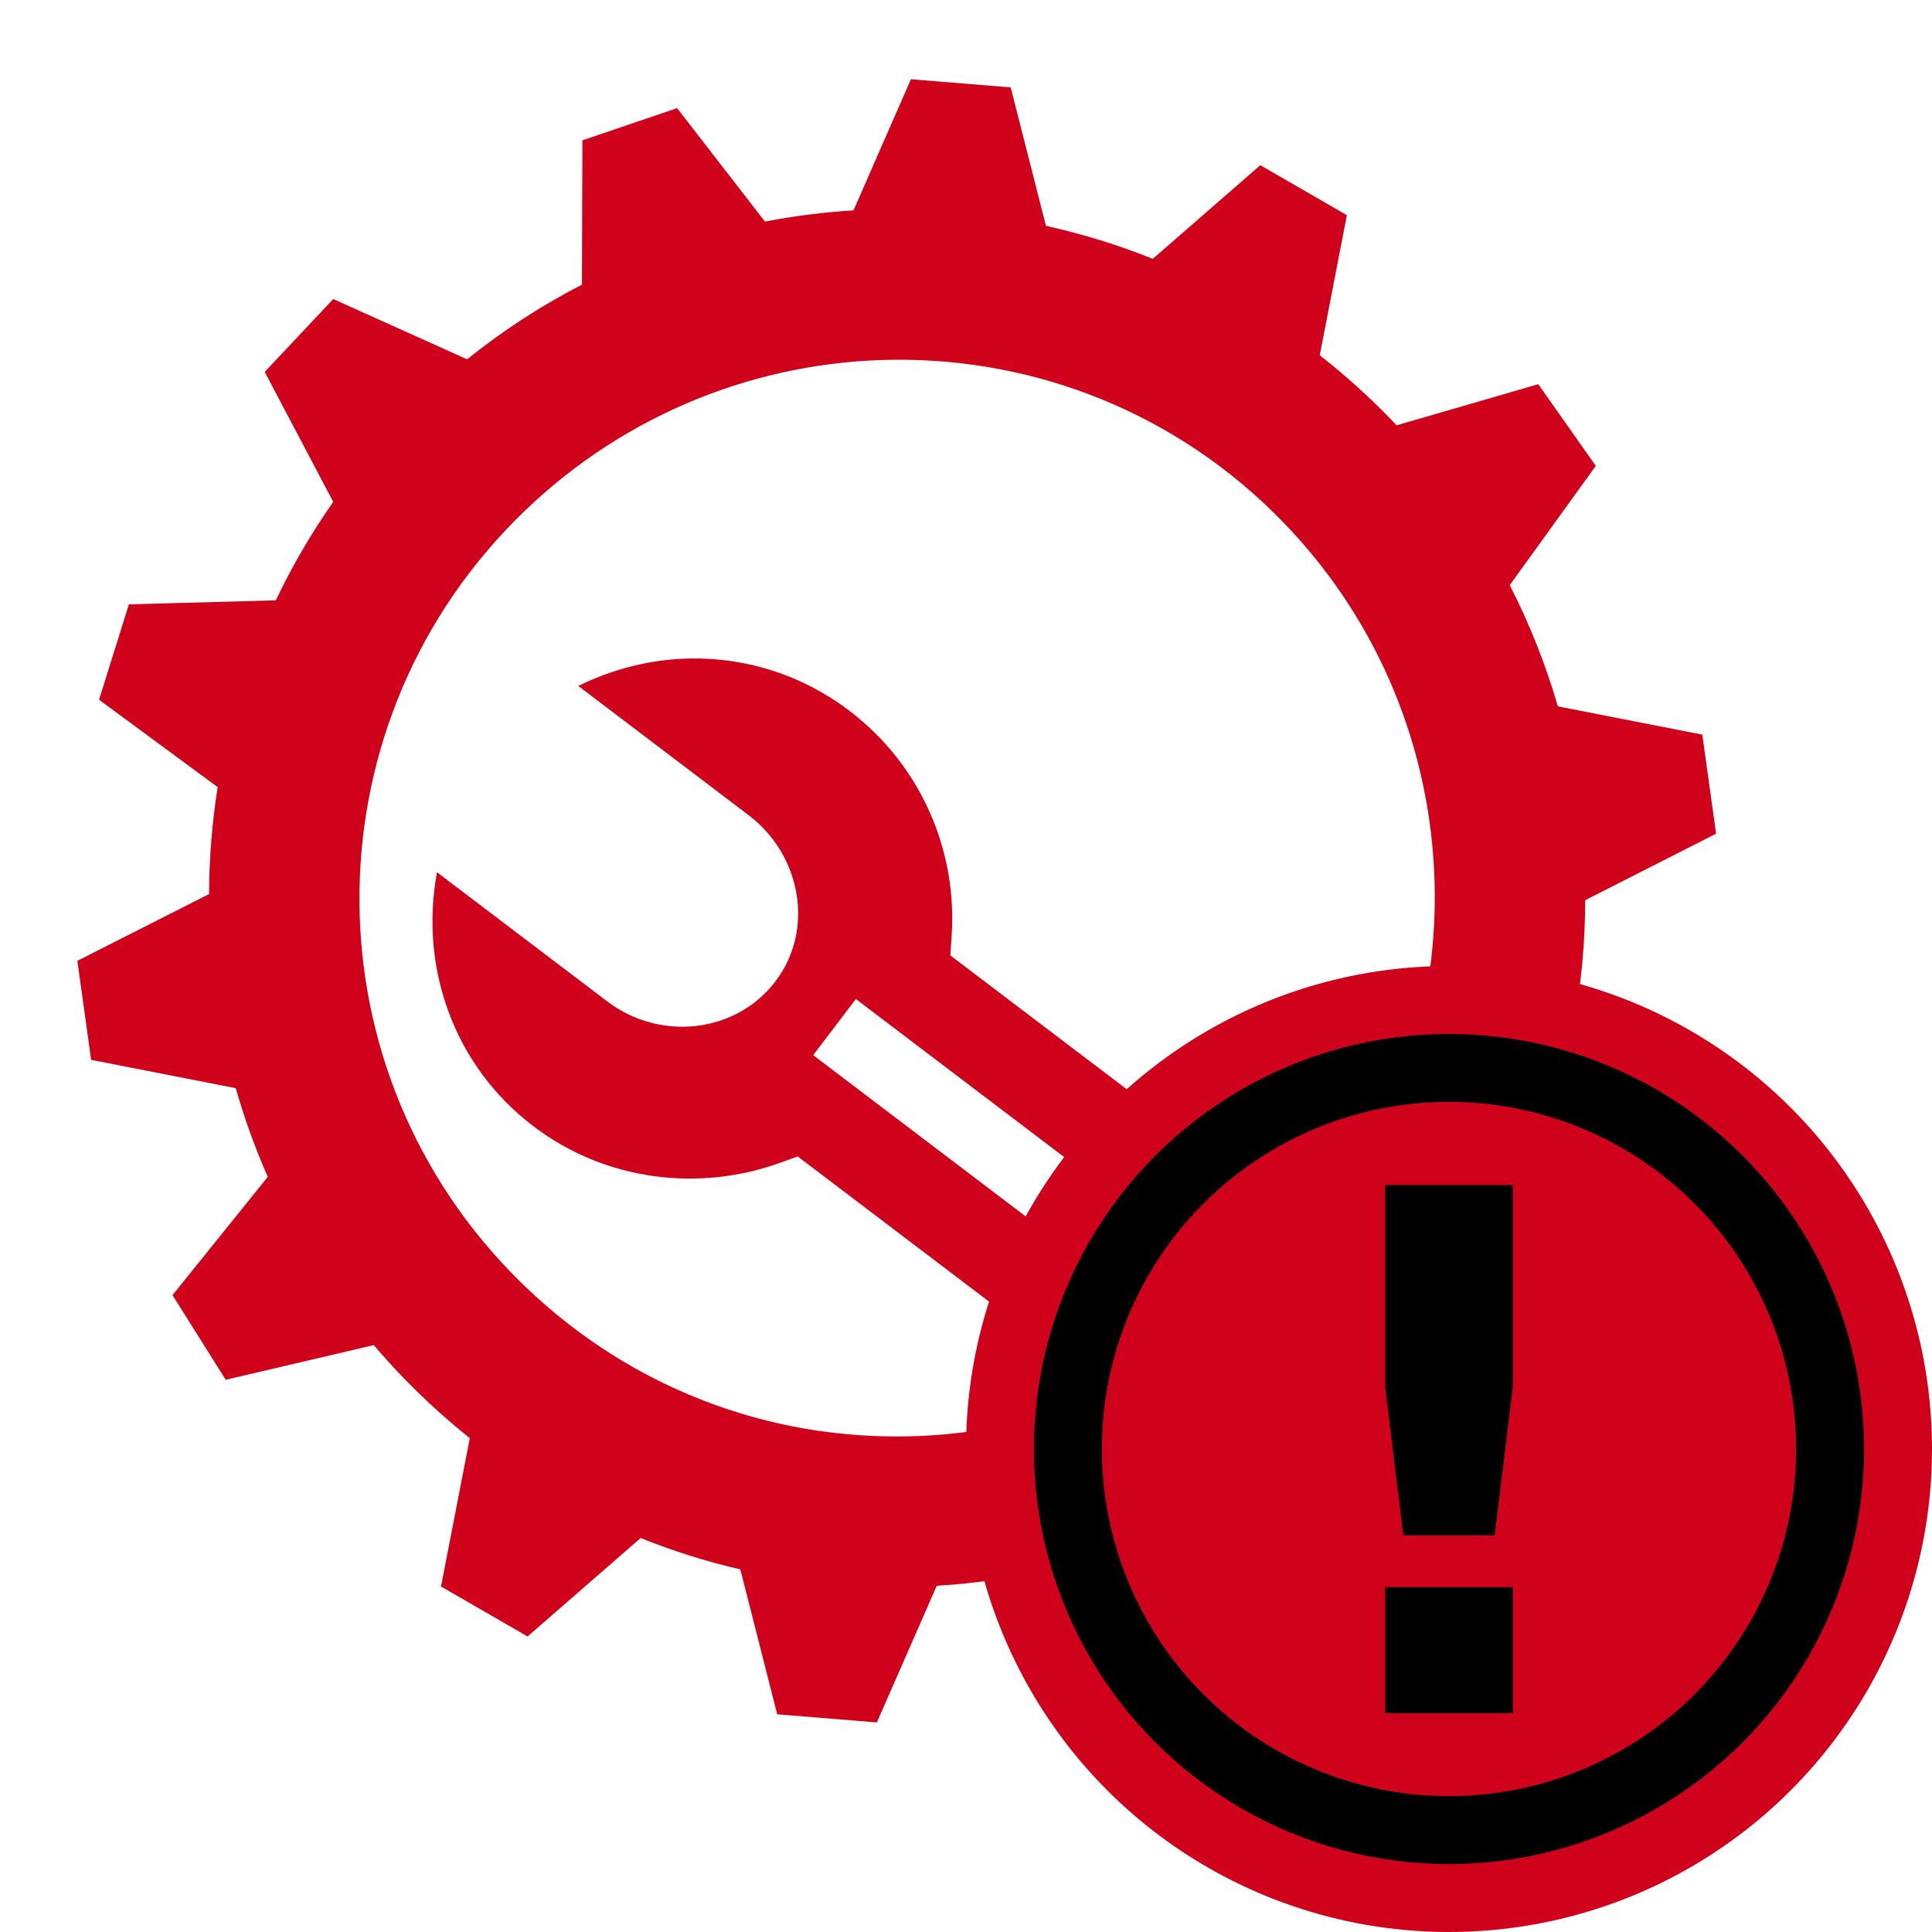 <svg style="height: 48px; width: 48px;" xmlns="http://www.w3.org/2000/svg" viewBox="0 0 512 512"><g class="" style="" transform="translate(0,0)"><path d="M241.406 21l-15.22 34.75c-7.864.478-15.703 1.472-23.467 2.97l-23.282-30.064-25.094 8.532-.125 38.25c-10.63 5.464-20.817 12.07-30.44 19.78L88.313 79.25 70.156 98.563 88.312 133c-5.852 8.346-10.925 17.072-15.218 26.094l-38.938 1.062-7.906 25.28 31.438 23.158c-1.505 9.38-2.24 18.858-2.282 28.344L20.5 254.625l3.656 26.25 38.313 7.5c2.284 7.982 5.107 15.826 8.5 23.5L45.72 343.22l14.093 22.436 39.25-9.187c2.47 2.895 5.037 5.757 7.718 8.53 5.643 5.835 11.565 11.206 17.72 16.125l-7.625 39.313 22.938 13.25 29.968-26.094c8.606 3.462 17.435 6.23 26.407 8.312l9.782 38.406 26.405 2.157 15.875-36.22c10.97-.66 21.904-2.3 32.656-4.938l25.22 29.22 24.593-9.844-.72-14.813-57.406-43.53c-16.712 4.225-34.042 5.356-51.063 3.436-31.754-3.58-62.27-17.92-86.218-42.686-54.738-56.614-53.173-146.67 3.438-201.406 27.42-26.513 62.69-39.963 98-40.344 37.59-.406 75.214 13.996 103.438 43.187 45.935 47.512 52.196 118.985 19.562 173.095l31.97 24.25c3.997-6.28 7.594-12.75 10.75-19.375l38.655-1.063 7.906-25.28-31.217-23c1.513-9.457 2.262-19.035 2.28-28.594l34.688-17.625-3.655-26.25-38.28-7.5c-3.196-10.993-7.444-21.762-12.75-32.125l22.81-31.594-15.25-21.657-37.56 10.906c-.472-.5-.93-1.007-1.408-1.5-5.998-6.205-12.33-11.89-18.937-17.064l7.188-37.125L334 43.78l-28.5 24.814c-9.226-3.713-18.702-6.603-28.313-8.75l-9.343-36.688L241.406 21zM183.25 174.5c-10.344.118-20.597 2.658-30 7.28l45.22 34.314c13.676 10.376 17.555 30.095 7.06 43.937-10.498 13.85-30.656 15.932-44.53 5.408l-45.188-34.282c-4.627 24.793 4.135 51.063 25.594 67.344 19.245 14.597 43.944 17.33 65.22 9.688l4.78-1.72 4.03 3.063 135.19 102.564 4.03 3.062-.344 5.063c-1.637 22.55 7.59 45.61 26.844 60.217 21.46 16.28 49.145 17.63 71.78 6.5l-45.186-34.28c-13.874-10.526-17.282-30.506-6.78-44.344 10.5-13.84 30.537-15.405 44.217-5.032l45.188 34.283c4.616-24.784-4.11-51.067-25.563-67.344-19.313-14.658-43.817-17.562-64.968-10.033l-4.75 1.688-4.03-3.063-135.19-102.562-4.03-3.063.344-5.03c1.55-22.387-7.85-45.194-27.157-59.845-12.544-9.516-27.222-13.978-41.78-13.812zm43.563 90.25l163.875 124.344L379.406 404 215.5 279.625l11.313-14.875z" fill="#d0021b" fill-opacity="1"></path></g><g class="" style="" transform="translate(256,256)"><g><circle cx="128" cy="128" r="128" fill="#d0021b" fill-opacity="1"></circle><circle stroke="#000000" stroke-opacity="1" fill="#d0021b" fill-opacity="1" stroke-width="18" cx="128" cy="128" r="101"></circle><path fill="#000000" fill-opacity="1" d="M111.1 58.03h33.8v53.67l-4.8 39.2h-24.2l-4.8-39.2zm0 106.57h33.8V198h-33.8z"></path></g></g></svg>